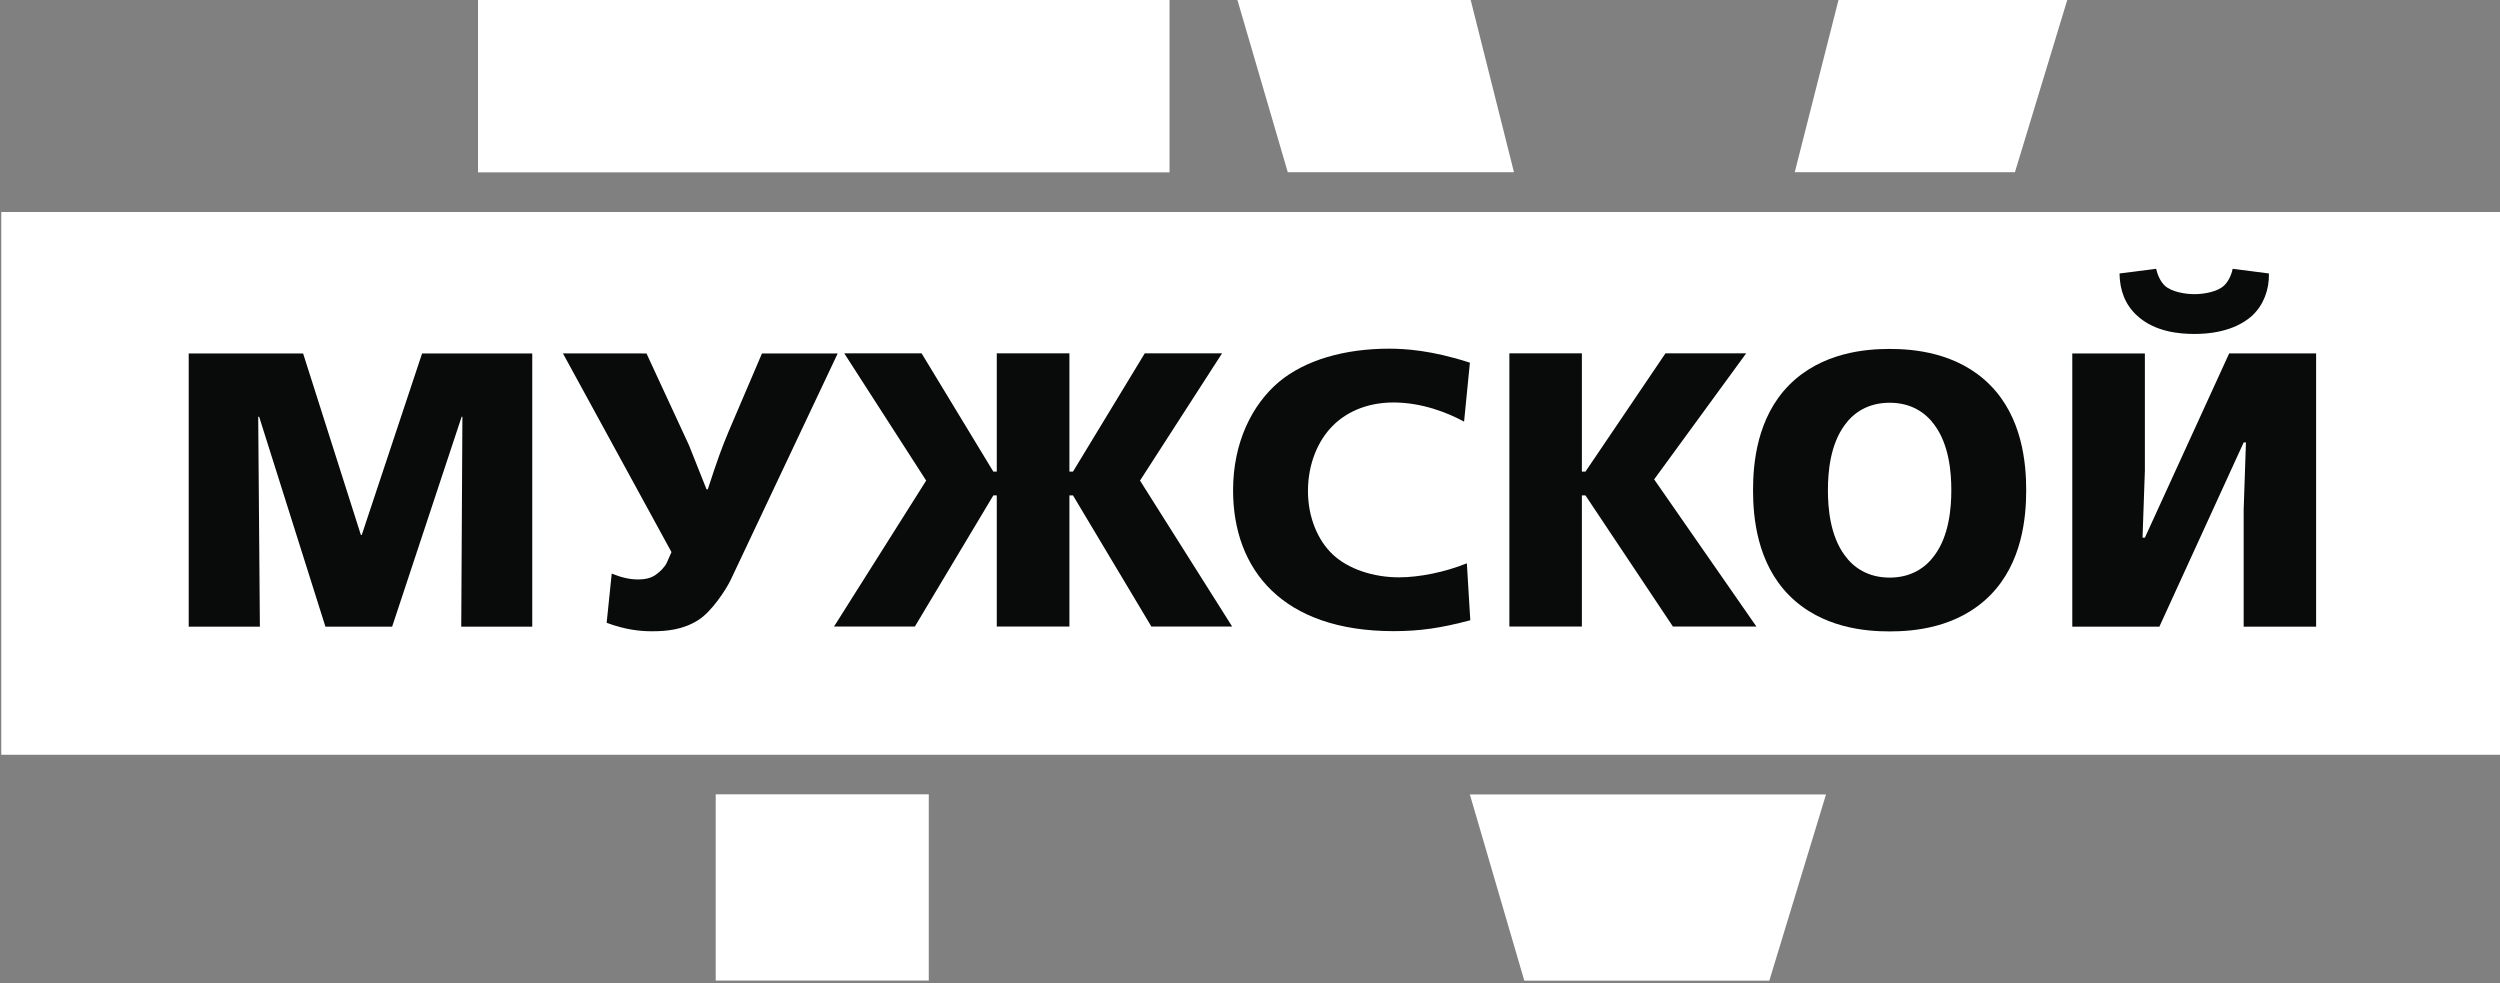 <?xml version="1.0" encoding="UTF-8"?>
<!-- Created with Inkscape (http://www.inkscape.org/) -->
<svg id="svg5885" width="211.67mm" height="83.23mm" version="1.1" viewBox="0 0 211.67 83.23" xmlns="http://www.w3.org/2000/svg" xmlns:cc="http://creativecommons.org/ns#" xmlns:dc="http://purl.org/dc/elements/1.1/" xmlns:rdf="http://www.w3.org/1999/02/22-rdf-syntax-ns#">
 <rect x="0" y="0" width="211.67" height="83.23" fill="#808080" stroke="none"/>
 <defs id="defs5879">
  <clipPath id="clipPath514">
   <path id="path512" d="m0 0h595.28v841.89h-595.28z"/>
  </clipPath>
  <clipPath id="clipPath530">
   <path id="path528" d="m0 0h595.28v841.89h-595.28z"/>
  </clipPath>
 </defs>
 <g id="layer1" transform="translate(27.009 -69.535)">
  <g id="g5838" transform="matrix(3.734 0 0 -3.734 -1191.2 2514.2)" fill="#fff">
   <g id="g486" transform="translate(357.47 650.8)">
    <path id="path488" d="m0 0 1.204 3.964h-5.19l-1.007-3.964z" fill="#fff"/>
   </g>
   <g id="g490" transform="translate(345.11 636.69)">
    <path id="path492" d="m0 0 1.235-4.223h5.555l1.286 4.223z" fill="#fff"/>
   </g>
   <g id="g494" transform="translate(346.11 650.8)">
    <path id="path496" d="m0 0-0.996 3.964h-5.292l1.159-3.964z" fill="#fff"/>
   </g>
   <path id="path498" d="m338.3 654.76h-15.68v-3.964h15.68z"/>
   <path id="path500" d="m328.01 632.47h4.831v4.223h-4.831z"/>
   <path id="path502" d="m311.81 637.59h56.692v12.307h-56.692z"/>
  </g>
  <g id="g5827" transform="matrix(3.734 0 0 -3.734 -1191.2 2514.2)" fill="#080b0a">
   <g id="g504" transform="translate(316.06 646.69)">
    <path id="path506" d="m0 0h2.594l1.31-4.116h0.02l1.368 4.116h2.498v-6.195h-1.61l0.026 4.76h-0.017l-1.576-4.76h-1.513l-1.503 4.76h-0.021l0.038-4.76h-1.614z" fill="#080b0a"/>
   </g>
   <g id="g508">
    <g id="g510" clip-path="url(#clipPath514)" fill="#080b0a">
     <g id="g516" transform="translate(326.44 646.69)" fill="#080b0a">
      <path id="path518" d="m0 0 0.964-2.082 0.398-1h0.028c0.231 0.709 0.318 0.94 0.468 1.301l0.761 1.781h1.717l-2.426-5.134c-0.105-0.22-0.434-0.725-0.735-0.911-0.343-0.22-0.714-0.255-1.051-0.255-0.273 0-0.603 0.035-1.027 0.192l0.115 1.116c0.193-0.08 0.397-0.133 0.593-0.133 0.131 0 0.282 0.018 0.405 0.106 0.09 0.061 0.208 0.177 0.251 0.274l0.106 0.24-2.461 4.505z" fill="#080b0a"/>
     </g>
    </g>
   </g>
   <g id="g520" transform="translate(336.03 644.01)">
    <path id="path522" d="m0 0h0.081l1.628 2.683h1.753l-1.861-2.886 2.089-3.309h-1.832l-1.777 2.973h-0.081v-2.973h-1.647v2.973h-0.078l-1.779-2.973h-1.833l2.089 3.309-1.858 2.886h1.754l1.627-2.683h0.078v2.683h1.647z" fill="#080b0a"/>
   </g>
   <g id="g524">
    <g id="g526" clip-path="url(#clipPath530)" fill="#080b0a">
     <g id="g532" transform="translate(345.12 640.64)" fill="#080b0a">
      <path id="path534" d="m0 0c-0.664-0.177-1.14-0.247-1.741-0.247-2.513 0-3.638 1.389-3.638 3.195 0 1.087 0.434 1.947 1.043 2.459 0.595 0.494 1.485 0.751 2.496 0.751 0.346 0 0.965-0.034 1.831-0.318l-0.132-1.337c-0.371 0.205-0.963 0.435-1.6 0.435-0.655 0-1.11-0.256-1.38-0.531-0.32-0.319-0.56-0.841-0.56-1.477 0-0.594 0.222-1.117 0.56-1.436 0.353-0.335 0.927-0.521 1.502-0.521 0.463 0 1.036 0.115 1.541 0.318z" fill="#080b0a"/>
     </g>
    </g>
   </g>
   <g id="g536" transform="translate(347.65 644.01)">
    <path id="path538" d="m0 0h0.081l1.815 2.683h1.83l-2.087-2.859 2.318-3.336h-1.893l-1.983 2.973h-0.081v-2.973h-1.644v6.195h1.644z" fill="#080b0a"/>
   </g>
   <path id="path550" d="m356.91 645.97c0.727-0.736 0.815-1.77 0.815-2.381 0-0.612-0.088-1.646-0.815-2.381-0.742-0.752-1.76-0.821-2.28-0.821-0.524 0-1.541 0.069-2.284 0.821-0.726 0.735-0.815 1.769-0.815 2.381 0 0.611 0.089 1.645 0.815 2.381 0.743 0.752 1.76 0.822 2.284 0.822 0.52 0 1.538-0.07 2.28-0.822m-3.3-0.903c-0.334-0.451-0.381-1.08-0.381-1.478 0-0.397 0.047-1.027 0.381-1.477 0.196-0.274 0.524-0.505 1.02-0.505 0.493 0 0.819 0.231 1.016 0.505 0.334 0.45 0.381 1.08 0.381 1.477 0 0.398-0.047 1.027-0.381 1.478-0.197 0.274-0.523 0.505-1.016 0.505-0.496 0-0.824-0.231-1.02-0.505"/>
   <path id="path554" d="m358.77 646.69h1.646v-2.656l-0.053-1.522h0.053l1.911 4.178h1.972v-6.195h-1.643v2.653l0.052 1.523h-0.052l-1.911-4.176h-1.975zm4.459 1.813c8e-3 -0.371-0.122-0.709-0.371-0.948-0.266-0.246-0.698-0.423-1.317-0.423-0.31 0-0.895 0.034-1.31 0.423-0.267 0.249-0.383 0.568-0.39 0.948l0.83 0.106c0.029-0.132 0.099-0.291 0.195-0.381 0.152-0.142 0.463-0.194 0.675-0.194 0.211 0 0.52 0.052 0.669 0.194 0.099 0.09 0.172 0.249 0.196 0.381z"/>
  </g>
 </g>
</svg>
